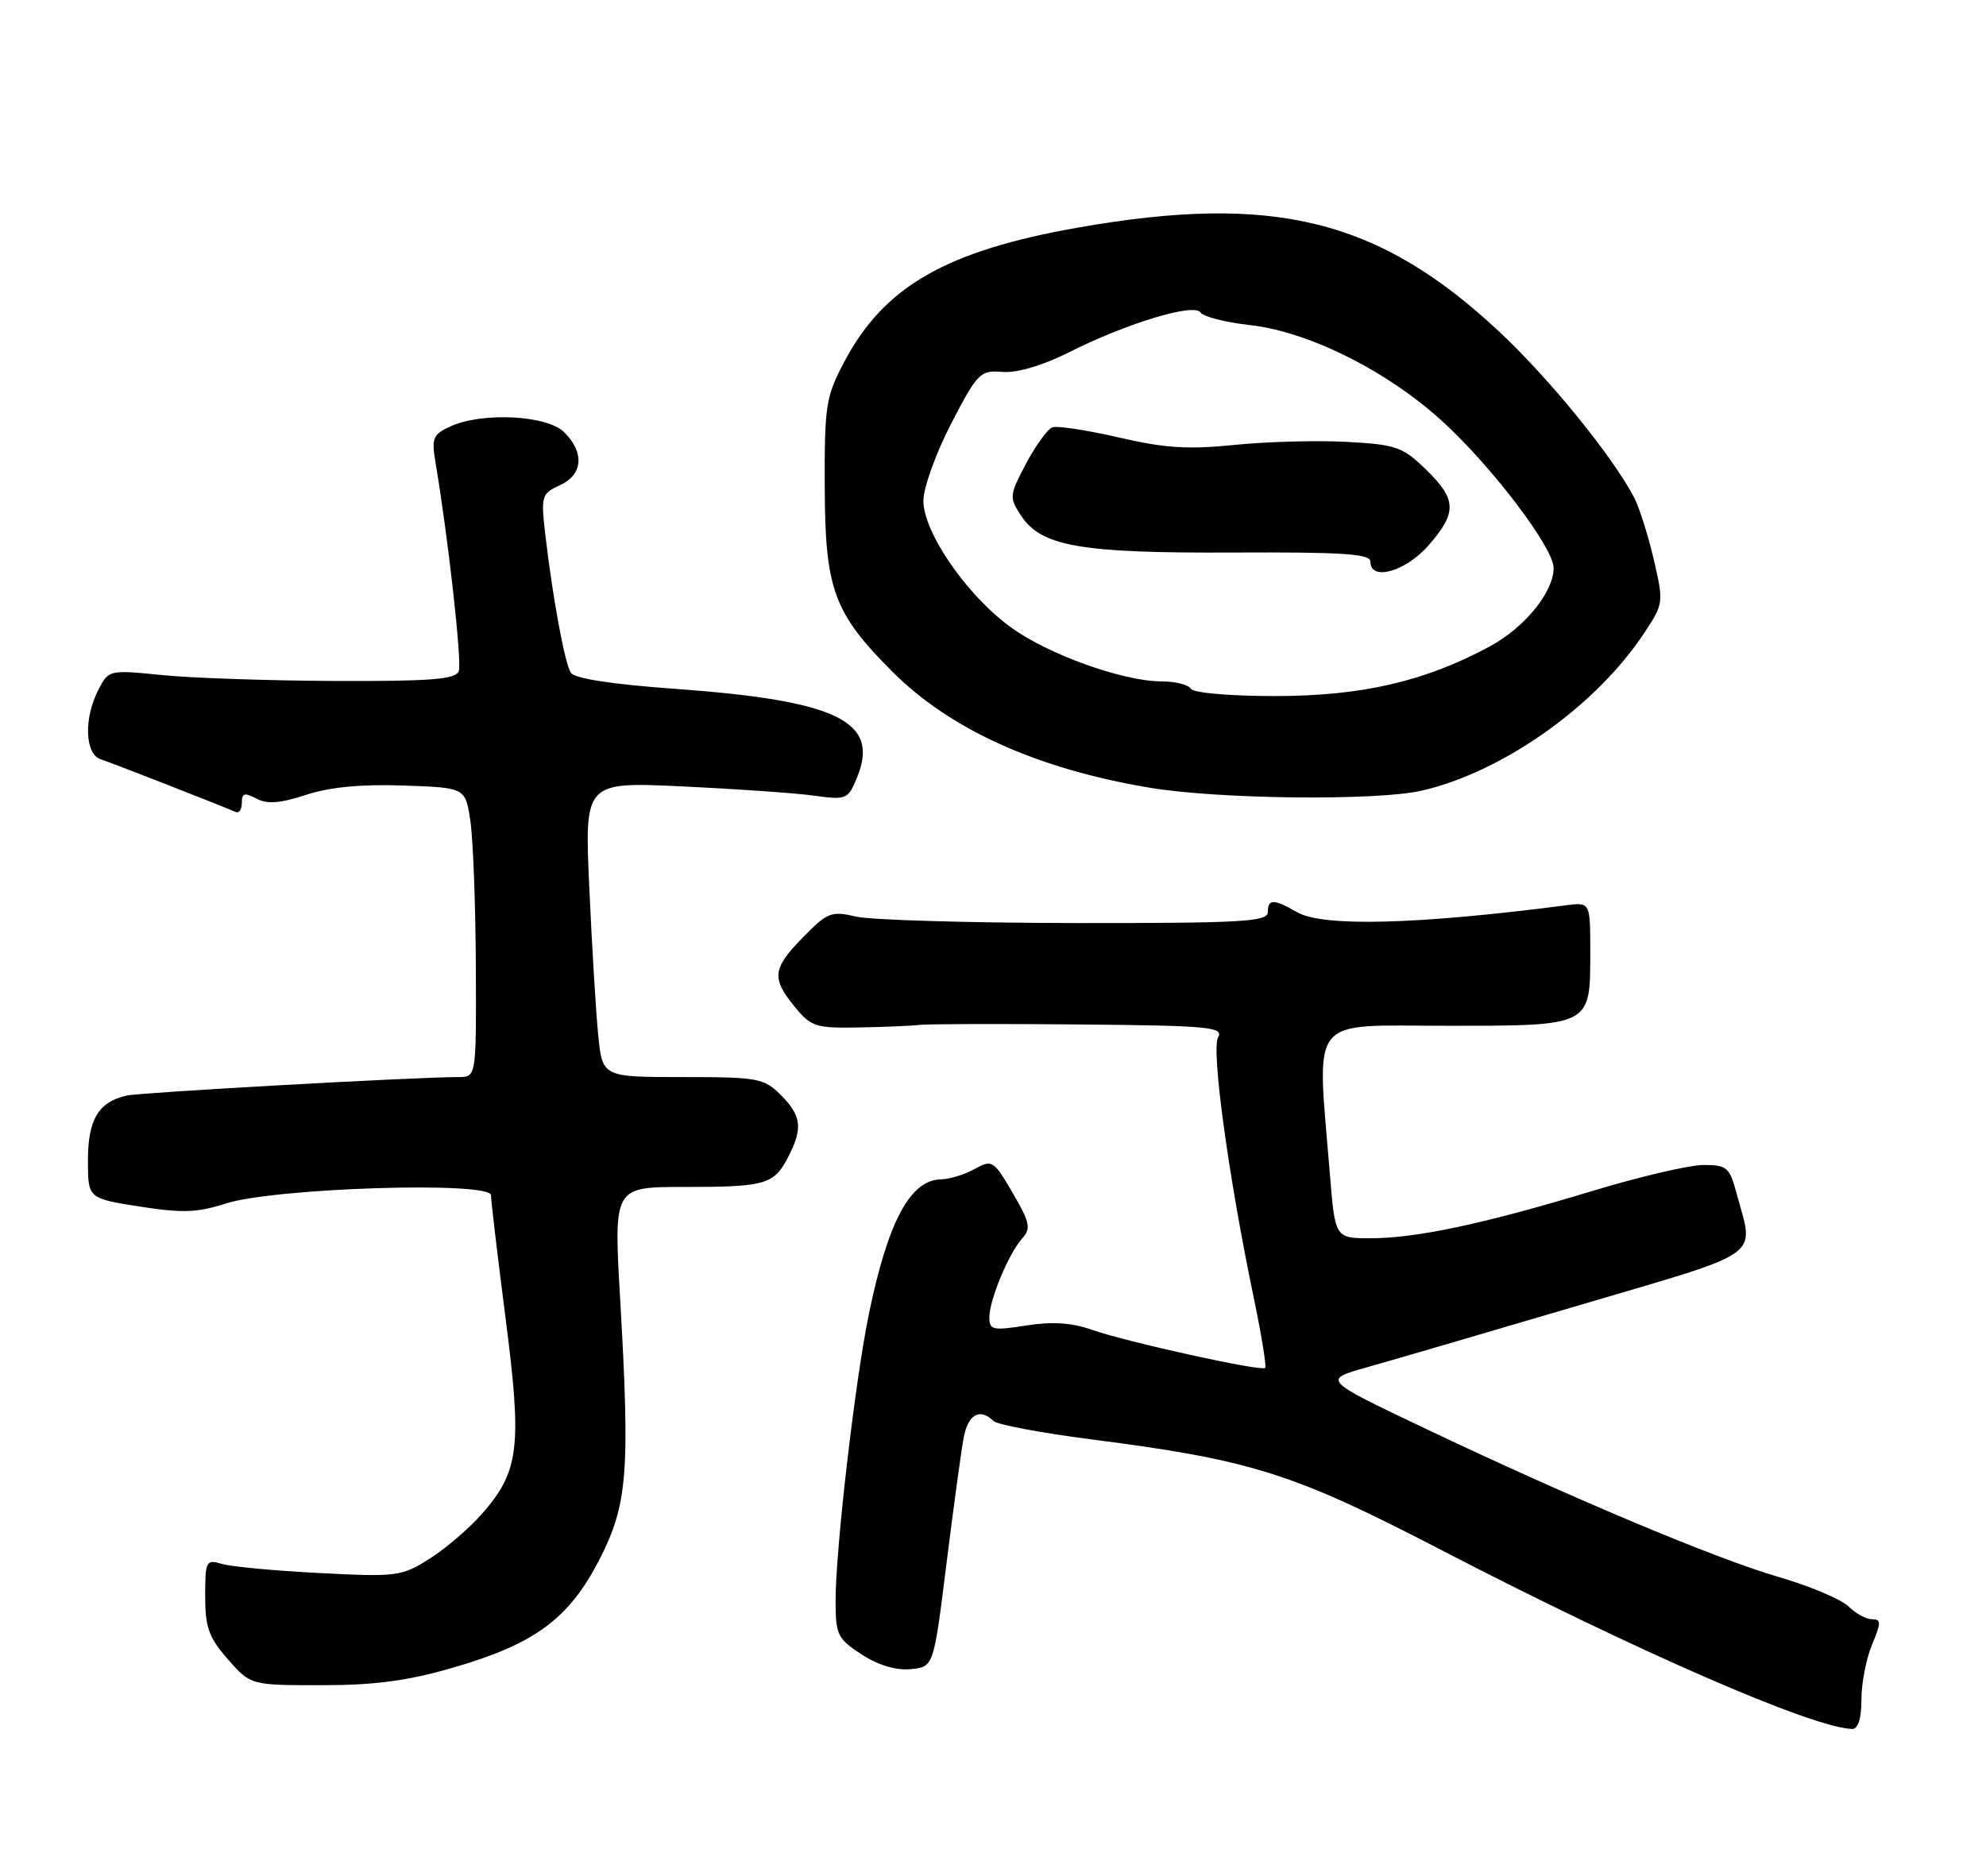 <?xml version="1.0" encoding="UTF-8" standalone="no"?>
<!DOCTYPE svg PUBLIC "-//W3C//DTD SVG 1.1//EN" "http://www.w3.org/Graphics/SVG/1.1/DTD/svg11.dtd" >
<svg xmlns="http://www.w3.org/2000/svg" xmlns:xlink="http://www.w3.org/1999/xlink" version="1.1" viewBox="0 0 271 256">
 <g >
 <path fill="currentColor"
d=" M 254.00 231.97 C 254.00 229.75 254.65 226.38 255.45 224.47 C 256.71 221.44 256.71 221.00 255.45 221.00 C 254.65 221.00 253.21 220.21 252.24 219.25 C 251.27 218.29 246.99 216.48 242.74 215.24 C 234.03 212.71 214.17 204.35 194.00 194.74 C 180.50 188.31 180.50 188.31 186.50 186.62 C 189.80 185.69 202.85 181.88 215.50 178.14 C 241.18 170.55 239.37 171.84 236.93 162.75 C 236.01 159.33 235.62 159.00 232.45 159.00 C 230.54 159.00 223.70 160.60 217.24 162.56 C 202.55 167.02 193.26 169.00 187.02 169.00 C 182.18 169.00 182.18 169.00 181.47 160.25 C 179.69 138.23 178.30 140.00 197.43 140.00 C 217.18 140.00 217.00 140.09 217.00 129.99 C 217.00 123.13 217.00 123.13 213.75 123.55 C 193.37 126.19 180.54 126.53 177.00 124.50 C 173.78 122.66 173.00 122.66 173.00 124.50 C 173.00 125.80 169.43 126.00 146.75 125.98 C 132.31 125.96 118.85 125.57 116.83 125.10 C 113.43 124.31 112.90 124.52 109.58 127.92 C 105.39 132.21 105.24 133.48 108.46 137.43 C 110.68 140.13 111.33 140.34 117.18 140.23 C 120.66 140.17 124.40 140.01 125.50 139.88 C 126.60 139.75 136.41 139.72 147.30 139.82 C 165.02 139.98 167.01 140.17 166.21 141.58 C 165.27 143.27 167.62 160.50 171.04 176.92 C 172.12 182.09 172.84 186.50 172.64 186.70 C 172.12 187.21 153.68 183.15 148.96 181.48 C 146.23 180.52 143.55 180.35 140.03 180.91 C 135.49 181.62 135.00 181.52 135.00 179.82 C 135.00 177.42 137.65 171.05 139.49 169.02 C 140.71 167.66 140.54 166.85 138.19 162.82 C 135.57 158.34 135.38 158.23 132.99 159.55 C 131.62 160.31 129.56 160.95 128.40 160.96 C 124.21 161.04 121.18 166.69 118.58 179.26 C 116.68 188.44 114.02 211.40 114.02 218.50 C 114.02 223.13 114.29 223.67 117.59 225.81 C 119.85 227.28 122.28 228.00 124.27 227.81 C 127.40 227.50 127.40 227.50 129.14 213.50 C 130.10 205.80 131.16 198.04 131.49 196.25 C 132.08 193.04 133.70 192.12 135.55 193.93 C 136.07 194.44 142.12 195.58 149.00 196.46 C 170.73 199.25 176.46 201.06 196.44 211.43 C 223.22 225.32 247.40 235.86 252.75 235.97 C 253.55 235.99 254.00 234.54 254.00 231.97 Z  M 61.94 227.57 C 72.99 224.36 77.65 220.91 81.78 212.88 C 85.64 205.37 85.99 200.97 84.62 177.25 C 83.74 162.00 83.74 162.00 93.29 162.00 C 104.48 162.00 105.60 161.68 107.54 157.93 C 109.58 153.99 109.38 152.29 106.55 149.45 C 104.24 147.15 103.43 147.00 93.14 147.00 C 82.20 147.00 82.20 147.00 81.63 141.25 C 81.31 138.09 80.77 129.02 80.41 121.10 C 79.76 106.71 79.76 106.71 93.13 107.33 C 100.48 107.68 108.56 108.24 111.08 108.59 C 115.48 109.20 115.72 109.10 116.92 106.18 C 120.13 98.45 114.34 95.62 92.07 94.01 C 83.52 93.40 78.37 92.60 77.89 91.82 C 77.05 90.47 75.40 81.48 74.41 72.96 C 73.80 67.69 73.90 67.37 76.39 66.23 C 79.54 64.80 79.79 61.79 77.00 59.00 C 74.66 56.66 65.83 56.21 61.45 58.20 C 59.11 59.27 58.87 59.82 59.40 62.95 C 61.17 73.44 63.06 90.40 62.60 91.61 C 62.17 92.72 58.80 92.99 45.78 92.94 C 36.83 92.90 26.20 92.55 22.17 92.14 C 14.88 91.41 14.83 91.42 13.42 94.15 C 11.41 98.05 11.58 102.93 13.75 103.63 C 15.14 104.08 28.52 109.30 32.20 110.83 C 32.64 111.02 33.00 110.44 33.00 109.55 C 33.00 108.24 33.39 108.14 34.98 108.99 C 36.45 109.78 38.21 109.65 41.77 108.48 C 45.00 107.42 49.33 107.01 55.03 107.21 C 63.50 107.50 63.50 107.50 64.18 112.00 C 64.55 114.47 64.89 123.36 64.93 131.75 C 65.00 147.00 65.00 147.00 62.55 147.00 C 56.72 147.00 19.30 149.09 17.32 149.52 C 13.45 150.37 12.00 152.78 12.00 158.35 C 12.00 163.56 12.00 163.56 19.05 164.67 C 24.85 165.58 26.92 165.51 30.80 164.26 C 37.46 162.12 67.00 161.19 67.00 163.13 C 67.00 163.88 67.90 171.45 68.99 179.93 C 71.26 197.53 70.86 200.81 65.75 206.63 C 64.01 208.61 60.79 211.37 58.60 212.75 C 54.80 215.15 54.15 215.24 43.56 214.69 C 37.48 214.38 31.49 213.82 30.25 213.44 C 28.12 212.80 28.00 213.04 28.00 217.85 C 28.00 222.11 28.50 223.50 31.10 226.47 C 34.21 230.00 34.21 230.00 43.90 230.00 C 51.21 230.00 55.66 229.40 61.94 227.57 Z  M 194.00 107.91 C 205.08 105.36 217.77 96.37 224.35 86.41 C 227.02 82.38 227.03 82.24 225.66 76.34 C 224.89 73.05 223.69 69.26 223.00 67.93 C 220.08 62.32 211.37 51.60 204.54 45.23 C 188.13 29.90 173.82 26.37 147.17 31.05 C 129.11 34.22 120.63 39.09 115.19 49.41 C 112.69 54.13 112.50 55.37 112.54 66.50 C 112.59 80.47 113.76 83.66 121.80 91.70 C 129.69 99.59 141.52 104.93 156.83 107.50 C 166.22 109.09 187.88 109.32 194.00 107.91 Z  M 162.50 94.00 C 162.16 93.45 160.38 93.00 158.55 93.00 C 153.21 93.00 142.89 89.28 137.79 85.51 C 131.82 81.11 126.00 72.63 126.00 68.33 C 126.00 66.58 127.71 61.85 129.79 57.82 C 133.40 50.86 133.75 50.51 136.81 50.76 C 138.80 50.91 142.24 49.90 145.77 48.13 C 153.75 44.11 162.95 41.32 163.82 42.65 C 164.19 43.22 167.20 43.99 170.50 44.36 C 178.63 45.25 189.51 50.73 197.08 57.74 C 203.84 64.00 212.00 74.81 212.00 77.51 C 212.00 80.81 208.06 85.65 203.28 88.23 C 194.40 93.02 185.81 95.00 173.95 95.00 C 167.81 95.00 162.85 94.57 162.50 94.00 Z  M 194.90 74.47 C 198.86 69.95 198.80 68.17 194.55 64.05 C 191.40 60.99 190.47 60.67 183.80 60.31 C 179.79 60.09 172.90 60.27 168.50 60.72 C 162.12 61.37 158.91 61.16 152.64 59.70 C 148.31 58.70 144.23 58.08 143.58 58.33 C 142.93 58.58 141.32 60.81 140.01 63.28 C 137.73 67.58 137.70 67.89 139.31 70.35 C 142.08 74.58 147.40 75.51 168.25 75.41 C 183.30 75.34 187.00 75.58 187.00 76.66 C 187.00 79.36 191.76 78.03 194.90 74.47 Z "/>
</g>
</svg>